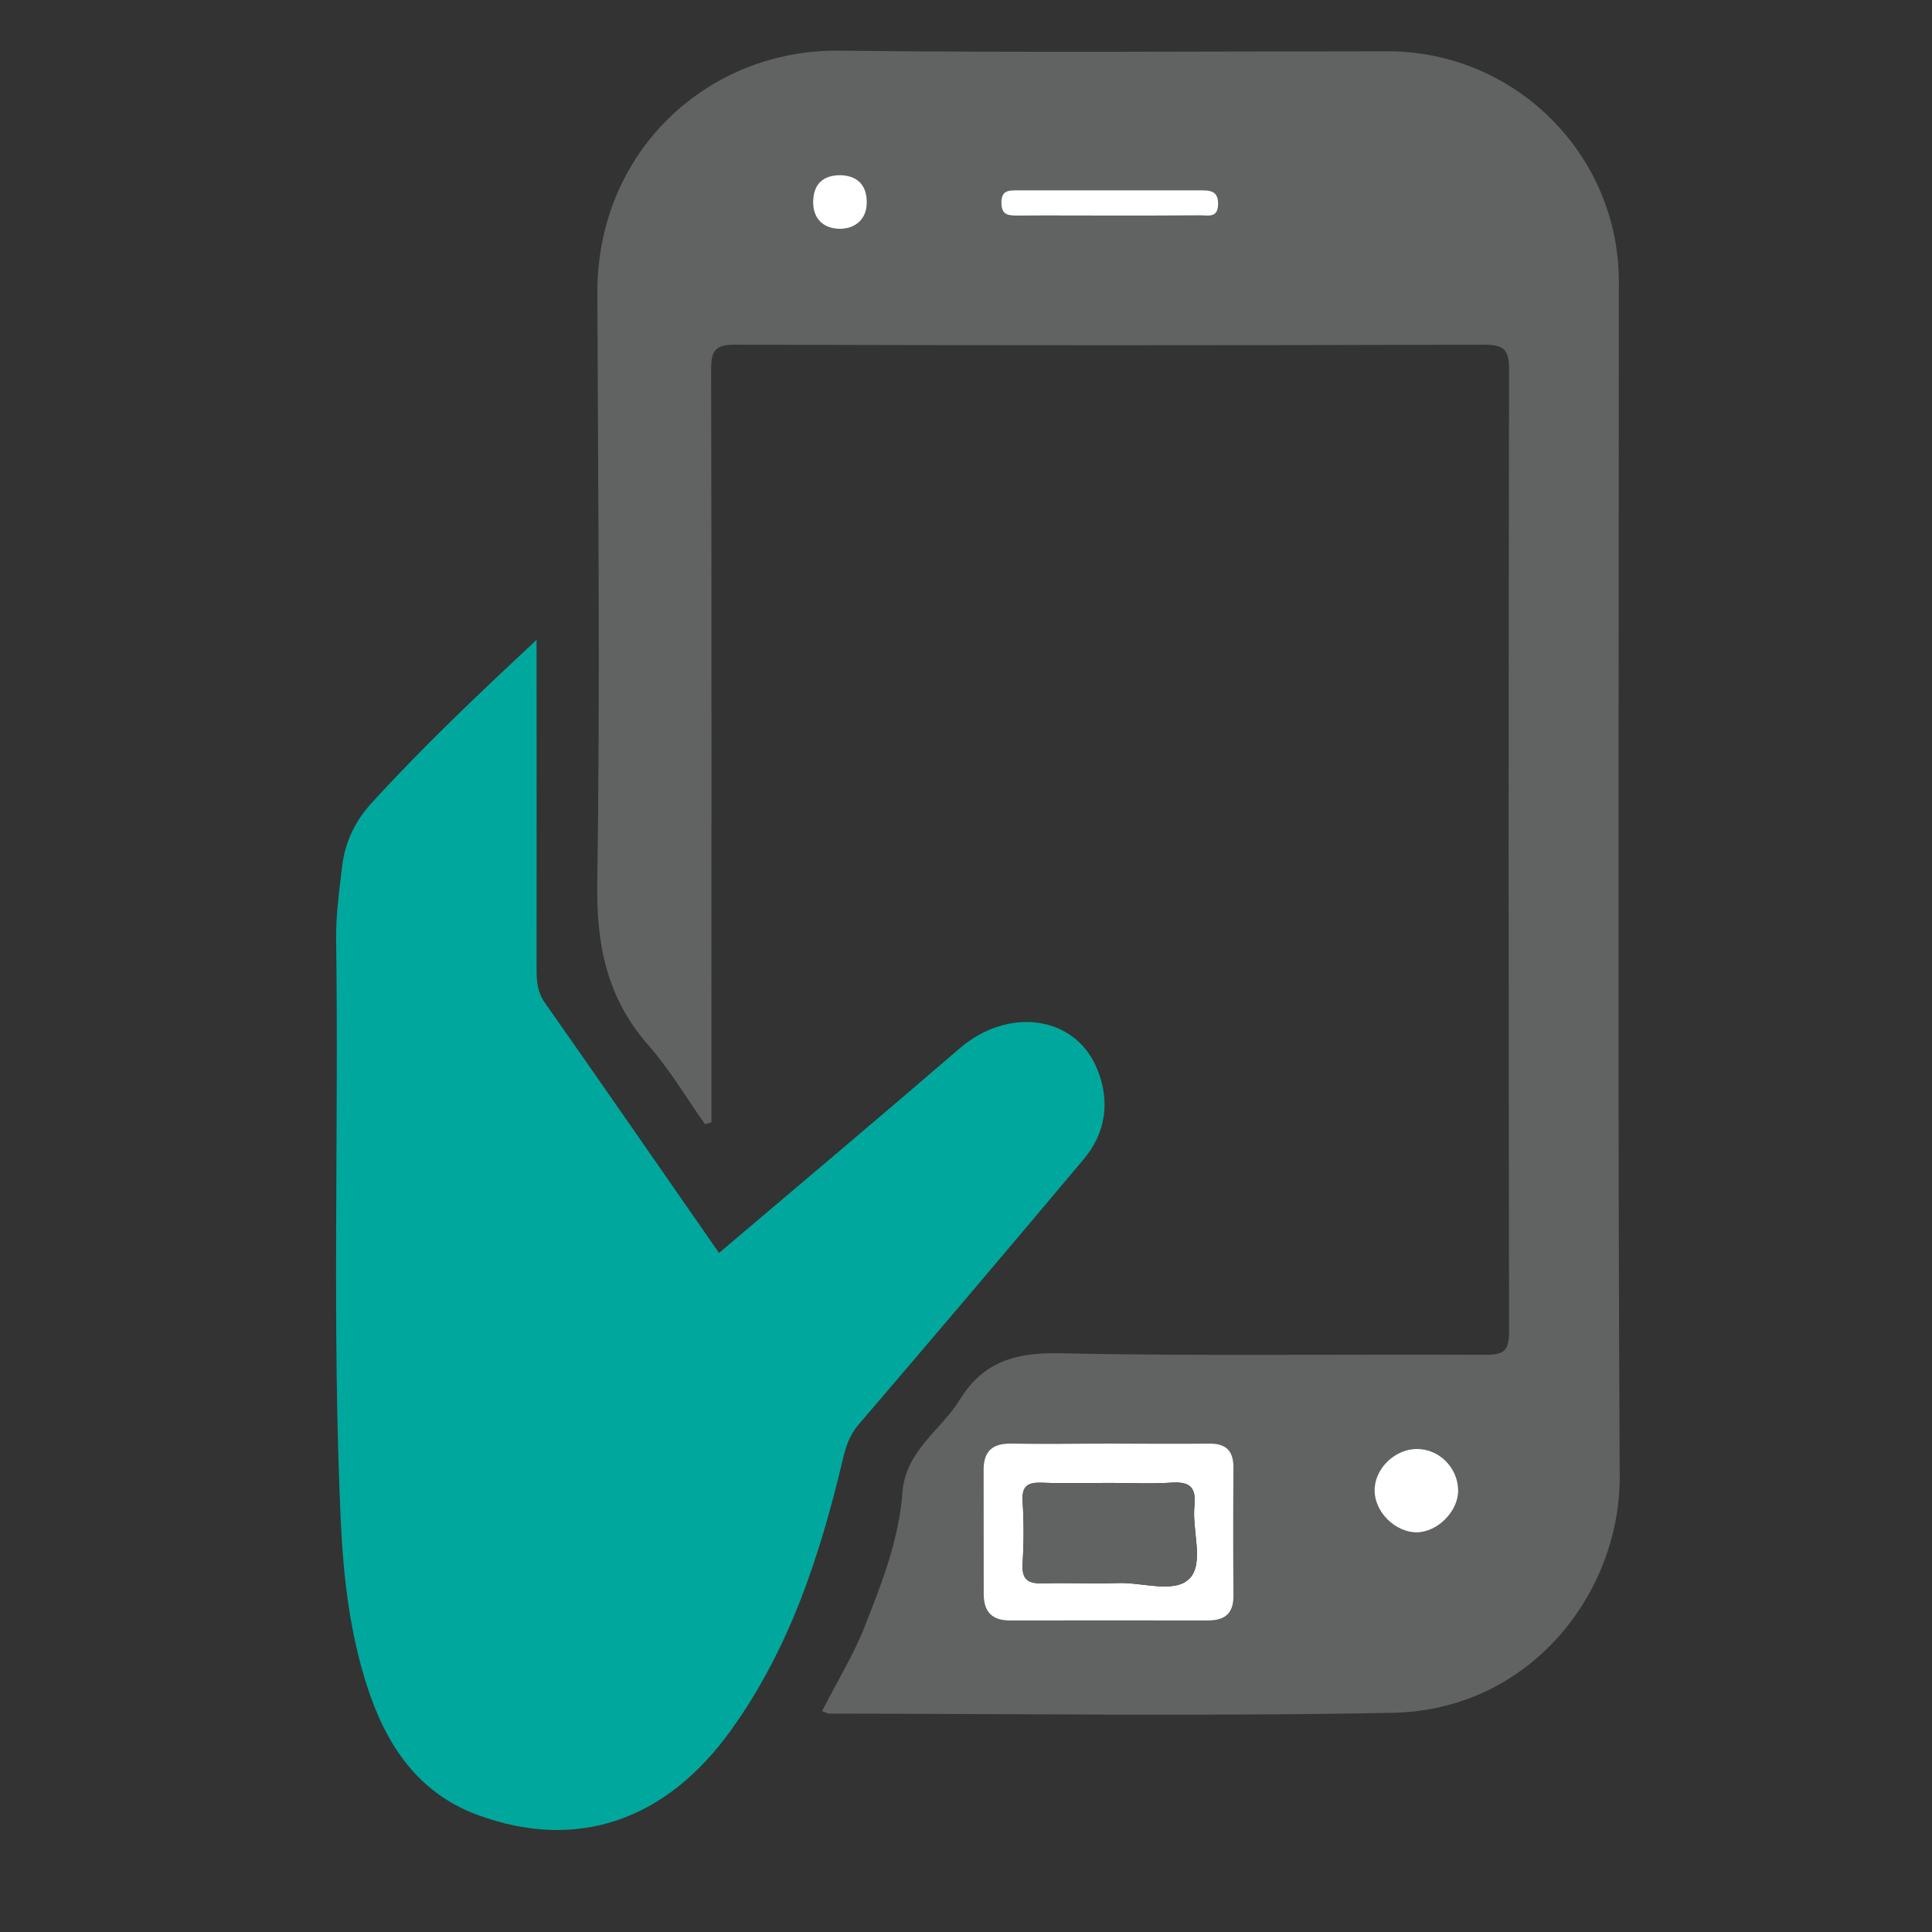 <?xml version="1.0" encoding="utf-8"?>
<!-- Generator: Adobe Illustrator 16.0.0, SVG Export Plug-In . SVG Version: 6.00 Build 0)  -->
<!DOCTYPE svg PUBLIC "-//W3C//DTD SVG 1.1//EN" "http://www.w3.org/Graphics/SVG/1.1/DTD/svg11.dtd">
<svg version="1.1" id="Layer_1" xmlns="http://www.w3.org/2000/svg" xmlns:xlink="http://www.w3.org/1999/xlink" x="0px" y="0px"
	 width="300px" height="300px" viewBox="0 0 300 300" enable-background="new 0 0 300 300" xml:space="preserve">
<rect x="0" y="0" width="300" height="300" fill="#333333" stroke="none"/>
<g>
	<path fill-rule="evenodd" clip-rule="evenodd" fill="#616262" d="M109.462,174.555c-2.907-4.115-5.503-8.54-8.834-12.313
		c-6.45-7.364-8.05-15.643-7.887-25.277c0.474-30.47,0.114-60.939,0.017-91.393c-0.082-22.224,17.292-37.916,37.507-37.704
		c28.396,0.327,56.792,0.098,85.188,0.098c19.839,0,35.923,16.035,35.923,35.793c0,61.854-0.195,123.675,0.131,185.529
		c0.082,17.88-13.716,36.233-35.254,36.675c-29.147,0.571-58.311,0.146-87.49,0.13c-0.229,0-0.474-0.163-1.11-0.375
		c2.221-4.475,4.882-8.671,6.678-13.292c2.629-6.694,5.274-13.438,5.797-20.64c0.474-6.564,5.96-9.65,8.916-14.451
		c3.657-5.943,8.736-7.348,15.578-7.201c22.027,0.474,44.055,0.114,66.099,0.245c2.956,0,3.609-0.784,3.609-3.674
		c-0.082-49.787-0.099-99.558,0-149.328c0-3.07-0.784-3.854-3.854-3.854c-38.732,0.114-77.514,0.114-116.262,0
		c-3.184-0.033-3.805,0.963-3.788,3.919c0.082,37.589,0.049,75.162,0.049,112.784c0,1.354,0,2.693,0,4.049
		C110.147,174.391,109.805,174.473,109.462,174.555z M172.246,224.161c-5.029,0-10.074,0.099-15.12,0
		c-2.923-0.081-4.393,1.095-4.393,4.05c0,6.467,0,12.933,0.017,19.383c0.016,2.71,1.339,4.049,4.082,4.033
		c10.222-0.017,20.443-0.017,30.682,0c2.694,0.016,4.05-1.078,4.018-3.903c-0.05-6.612-0.05-13.21,0-19.807
		c0.016-2.596-1.111-3.788-3.756-3.756C182.615,224.227,177.438,224.161,172.246,224.161z M226.426,231.379
		c-0.065-3.527-3.005-6.434-6.482-6.385c-3.43,0.049-6.516,3.103-6.499,6.45c0,3.331,3.2,6.499,6.531,6.499
		C223.258,237.91,226.475,234.645,226.426,231.379z M172.409,33.473c4.671,0,9.324,0,13.994-0.033
		c1.192-0.017,2.694,0.457,2.743-1.682c0.065-2.106-1.191-2.221-2.76-2.204c-9.454,0-18.908,0-28.363,0
		c-1.388,0-2.53-0.033-2.53,1.927c0.016,1.992,1.143,1.992,2.547,1.992C162.824,33.44,167.625,33.473,172.409,33.473z
		 M134.592,31.252c-0.049-2.646-1.617-4.001-4.115-4.05c-2.466,0-4.099,1.176-4.213,3.952c-0.098,3.021,1.829,4.409,4.262,4.376
		C132.763,35.497,134.673,34.061,134.592,31.252z"/>
	<path fill-rule="evenodd" clip-rule="evenodd" fill="#00A79D" d="M83.319,99.36c0,17.717,0.016,34.454,0,51.175
		c0,1.829,0.13,3.495,1.257,5.127c9.046,12.899,18.011,25.849,27.073,38.896c12.541-10.646,25.032-21.13,37.36-31.76
		c7.577-6.532,18.043-5.144,21.408,3.314c1.959,4.85,1.322,9.765-2.106,13.847c-11.562,13.766-23.204,27.498-34.896,41.133
		c-1.551,1.779-2.139,3.706-2.629,5.878c-3.511,14.729-8.181,28.968-17.145,41.509c-10.108,14.206-24.004,19.072-39.533,13.324
		c-9.389-3.479-14.288-11.137-17.178-20.183c-2.596-8.165-3.592-16.574-4-25.146c-1.404-30.176-0.311-60.352-0.735-90.528
		c-0.065-3.886,0.506-7.723,0.947-11.544c0.441-3.608,1.976-6.875,4.507-9.65C65.553,116.064,74.061,107.998,83.319,99.36z"/>
	<path fill-rule="evenodd" clip-rule="evenodd" fill="#FFFFFF" d="M172.246,224.161c5.192,0,10.369,0.065,15.529,0
		c2.645-0.032,3.771,1.16,3.756,3.756c-0.05,6.597-0.05,13.194,0,19.807c0.032,2.825-1.323,3.919-4.018,3.903
		c-10.238-0.017-20.46-0.017-30.682,0c-2.743,0.016-4.066-1.323-4.082-4.033c-0.017-6.45-0.017-12.916-0.017-19.383
		c0-2.955,1.47-4.131,4.393-4.05C162.172,224.26,167.217,224.161,172.246,224.161z M172.409,230.269
		c-3.478,0-6.972,0.114-10.45-0.032c-2.237-0.099-3.348,0.358-3.168,2.938c0.213,3.217,0.196,6.467,0,9.699
		c-0.146,2.482,0.947,3.054,3.185,2.988c3.87-0.114,7.756,0.082,11.626-0.049c3.854-0.131,8.899,1.698,11.169-0.768
		c2.221-2.433,0.294-7.445,0.702-11.267c0.311-3.119-0.996-3.739-3.756-3.543C178.631,230.432,175.528,230.269,172.409,230.269z"/>
	<path fill-rule="evenodd" clip-rule="evenodd" fill="#FFFFFF" d="M226.426,231.379c0.049,3.266-3.168,6.531-6.45,6.564
		c-3.331,0-6.531-3.168-6.531-6.499c-0.017-3.348,3.069-6.401,6.499-6.45C223.421,224.945,226.36,227.852,226.426,231.379z"/>
	<path fill-rule="evenodd" clip-rule="evenodd" fill="#FFFFFF" d="M172.409,33.473c-4.784,0-9.585-0.033-14.369,0
		c-1.404,0-2.531,0-2.547-1.992c0-1.959,1.143-1.927,2.53-1.927c9.455,0,18.909,0,28.363,0c1.568-0.017,2.825,0.098,2.76,2.204
		c-0.049,2.139-1.551,1.666-2.743,1.682C181.733,33.473,177.08,33.473,172.409,33.473z"/>
	<path fill-rule="evenodd" clip-rule="evenodd" fill="#FFFFFF" d="M134.592,31.252c0.082,2.809-1.829,4.245-4.066,4.278
		c-2.433,0.033-4.36-1.355-4.262-4.376c0.114-2.776,1.747-3.952,4.213-3.952C132.975,27.251,134.543,28.606,134.592,31.252z"/>
	<path fill-rule="evenodd" clip-rule="evenodd" fill="#616262" d="M172.409,230.269c3.119,0,6.222,0.163,9.308-0.032
		c2.76-0.196,4.066,0.424,3.756,3.543c-0.408,3.821,1.519,8.834-0.702,11.267c-2.27,2.466-7.315,0.637-11.169,0.768
		c-3.87,0.131-7.756-0.065-11.626,0.049c-2.237,0.065-3.331-0.506-3.185-2.988c0.196-3.232,0.213-6.482,0-9.699
		c-0.18-2.58,0.931-3.037,3.168-2.938C165.438,230.383,168.932,230.269,172.409,230.269z"/>
</g>
</svg>
